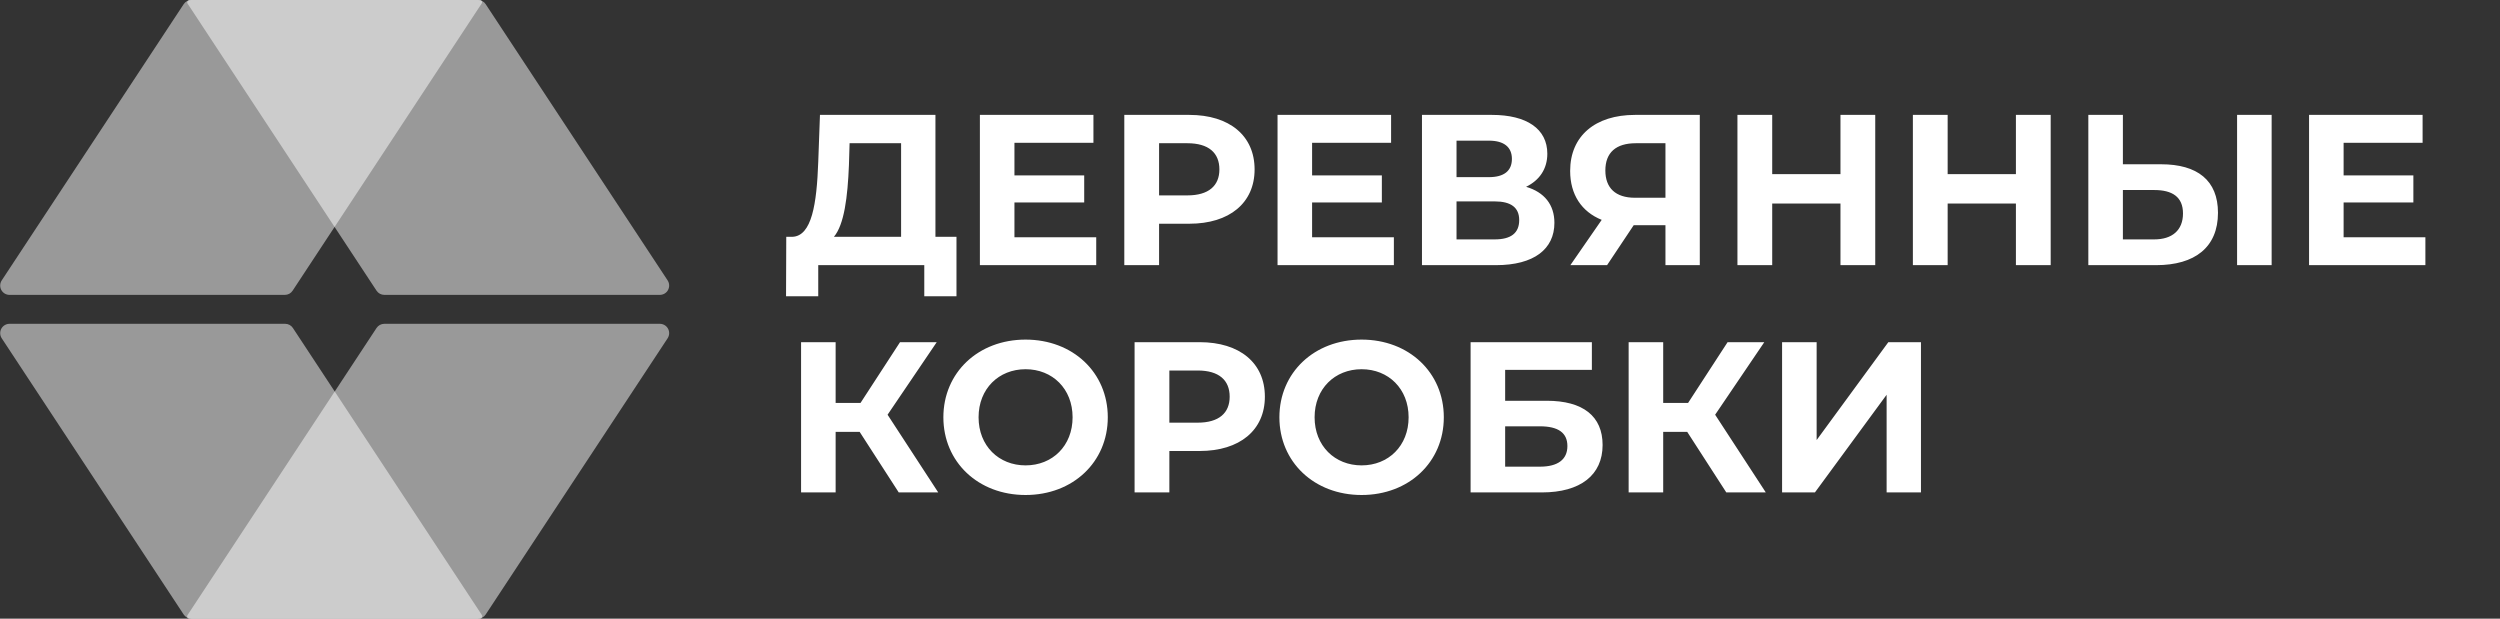 <svg width="198" height="49" viewBox="0 0 198 49" fill="none" xmlns="http://www.w3.org/2000/svg">
<rect x="0" y="0" width="198" height="49" fill="#333333" stroke="none"/>
<g clip-path="url(#clip0_875_1180)">
<path opacity="0.5" d="M0.137 22.208L14.546 0.333C14.613 0.23 14.704 0.145 14.812 0.086C14.919 0.028 15.04 -0.003 15.163 -0.003H38.002C38.034 -0.004 38.066 0.005 38.094 0.022C38.122 0.039 38.145 0.063 38.16 0.091C38.175 0.12 38.182 0.152 38.18 0.185C38.178 0.217 38.168 0.249 38.149 0.275L23.178 23.018C23.112 23.121 23.021 23.206 22.914 23.265C22.807 23.323 22.687 23.354 22.565 23.354H0.737C0.606 23.351 0.477 23.313 0.365 23.244C0.253 23.174 0.162 23.076 0.1 22.959C0.039 22.842 0.01 22.71 0.017 22.578C0.023 22.446 0.065 22.319 0.137 22.208Z" fill="white"/>
<path opacity="0.5" d="M52.876 22.208L38.467 0.333C38.401 0.23 38.309 0.145 38.202 0.086C38.094 0.028 37.973 -0.003 37.851 -0.003H15.022C14.987 -0.004 14.953 0.006 14.924 0.023C14.894 0.041 14.87 0.066 14.853 0.096C14.837 0.127 14.829 0.161 14.83 0.195C14.832 0.23 14.842 0.263 14.861 0.292L29.819 23.018C29.886 23.121 29.977 23.206 30.085 23.264C30.192 23.323 30.313 23.354 30.435 23.354H52.259C52.392 23.354 52.523 23.318 52.638 23.25C52.752 23.181 52.846 23.083 52.909 22.966C52.972 22.848 53.002 22.716 52.997 22.582C52.991 22.449 52.949 22.32 52.876 22.208Z" fill="white"/>
<path opacity="0.5" d="M52.876 26.792L38.467 48.667C38.4 48.77 38.309 48.854 38.201 48.913C38.093 48.971 37.973 49.002 37.851 49.003H14.998C14.966 49.003 14.934 48.994 14.907 48.977C14.879 48.961 14.856 48.937 14.841 48.908C14.826 48.88 14.818 48.848 14.819 48.815C14.82 48.783 14.83 48.752 14.847 48.724L29.819 25.982C29.886 25.879 29.977 25.794 30.085 25.735C30.192 25.677 30.313 25.646 30.435 25.646H52.259C52.392 25.646 52.523 25.682 52.638 25.75C52.752 25.818 52.846 25.916 52.909 26.034C52.972 26.151 53.002 26.284 52.997 26.417C52.991 26.551 52.949 26.68 52.876 26.792Z" fill="white"/>
<path opacity="0.5" d="M0.137 26.792L14.546 48.667C14.613 48.77 14.705 48.854 14.812 48.913C14.92 48.971 15.04 49.002 15.163 49.003H38.002C38.036 49.003 38.07 48.994 38.1 48.977C38.129 48.959 38.154 48.934 38.17 48.903C38.187 48.873 38.194 48.839 38.193 48.804C38.192 48.77 38.181 48.736 38.163 48.708L23.201 25.982C23.135 25.879 23.045 25.794 22.938 25.735C22.83 25.676 22.71 25.646 22.588 25.646H0.737C0.606 25.649 0.477 25.687 0.365 25.756C0.253 25.826 0.162 25.924 0.1 26.041C0.039 26.158 0.01 26.29 0.017 26.422C0.023 26.553 0.065 26.681 0.137 26.792Z" fill="white"/>
</g>
<path d="M74.087 18.756V9.1H64.941L64.805 12.823C64.686 16.155 64.295 18.705 62.748 18.756H62.272L62.255 23.465H64.805V21H73.203V23.465H75.753V18.756H74.087ZM67.236 13.078L67.287 11.344H71.367V18.756H66.046C66.862 17.787 67.134 15.611 67.236 13.078ZM80.344 18.79V16.036H85.869V13.894H80.344V11.31H86.6V9.1H77.607V21H86.821V18.79H80.344ZM94.196 9.1H89.045V21H91.799V17.719H94.196C97.375 17.719 99.364 16.07 99.364 13.418C99.364 10.749 97.375 9.1 94.196 9.1ZM94.043 15.475H91.799V11.344H94.043C95.726 11.344 96.576 12.109 96.576 13.418C96.576 14.71 95.726 15.475 94.043 15.475ZM103.918 18.79V16.036H109.443V13.894H103.918V11.31H110.174V9.1H101.181V21H110.395V18.79H103.918ZM120.865 14.795C121.919 14.285 122.548 13.384 122.548 12.177C122.548 10.205 120.916 9.1 118.162 9.1H112.62V21H118.485C121.494 21 123.109 19.725 123.109 17.651C123.109 16.206 122.31 15.22 120.865 14.795ZM115.357 11.14H117.924C119.114 11.14 119.743 11.65 119.743 12.585C119.743 13.537 119.114 14.03 117.924 14.03H115.357V11.14ZM118.383 18.96H115.357V15.951H118.383C119.658 15.951 120.321 16.427 120.321 17.43C120.321 18.467 119.658 18.96 118.383 18.96ZM129.49 9.1C126.345 9.1 124.356 10.766 124.356 13.537C124.356 15.407 125.257 16.767 126.855 17.413L124.373 21H127.28L129.388 17.838H131.904V21H134.624V9.1H129.49ZM129.558 11.344H131.904V15.662H129.49C127.943 15.662 127.144 14.88 127.144 13.503C127.144 12.075 127.994 11.344 129.558 11.344ZM145.765 9.1V13.792H140.359V9.1H137.605V21H140.359V16.121H145.765V21H148.519V9.1H145.765ZM159.66 9.1V13.792H154.254V9.1H151.5V21H154.254V16.121H159.66V21H162.414V9.1H159.66ZM171.159 13.01H168.133V9.1H165.396V21H170.768C173.828 21 175.664 19.589 175.664 16.852C175.664 14.285 174.032 13.01 171.159 13.01ZM177.177 21H179.914V9.1H177.177V21ZM170.615 18.96H168.133V15.05H170.615C172.043 15.05 172.893 15.594 172.893 16.903C172.893 18.246 172.026 18.96 170.615 18.96ZM185.614 18.79V16.036H191.139V13.894H185.614V11.31H191.87V9.1H182.877V21H192.091V18.79H185.614ZM71.18 39H74.308L70.296 32.846L74.189 27.1H71.282L68.154 31.911H66.182V27.1H63.445V39H66.182V34.206H68.086L71.18 39ZM81.226 39.204C84.966 39.204 87.737 36.603 87.737 33.05C87.737 29.497 84.966 26.896 81.226 26.896C77.469 26.896 74.715 29.514 74.715 33.05C74.715 36.586 77.469 39.204 81.226 39.204ZM81.226 36.858C79.101 36.858 77.503 35.311 77.503 33.05C77.503 30.789 79.101 29.242 81.226 29.242C83.351 29.242 84.949 30.789 84.949 33.05C84.949 35.311 83.351 36.858 81.226 36.858ZM95.01 27.1H89.859V39H92.613V35.719H95.01C98.189 35.719 100.178 34.07 100.178 31.418C100.178 28.749 98.189 27.1 95.01 27.1ZM94.857 33.475H92.613V29.344H94.857C96.54 29.344 97.39 30.109 97.39 31.418C97.39 32.71 96.54 33.475 94.857 33.475ZM107.839 39.204C111.579 39.204 114.35 36.603 114.35 33.05C114.35 29.497 111.579 26.896 107.839 26.896C104.082 26.896 101.328 29.514 101.328 33.05C101.328 36.586 104.082 39.204 107.839 39.204ZM107.839 36.858C105.714 36.858 104.116 35.311 104.116 33.05C104.116 30.789 105.714 29.242 107.839 29.242C109.964 29.242 111.562 30.789 111.562 33.05C111.562 35.311 109.964 36.858 107.839 36.858ZM116.471 39H122.115C125.175 39 126.926 37.623 126.926 35.243C126.926 32.965 125.379 31.741 122.506 31.741H119.208V29.293H126.076V27.1H116.471V39ZM119.208 36.96V33.764H121.962C123.407 33.764 124.138 34.274 124.138 35.328C124.138 36.399 123.373 36.96 121.962 36.96H119.208ZM136.723 39H139.851L135.839 32.846L139.732 27.1H136.825L133.697 31.911H131.725V27.1H128.988V39H131.725V34.206H133.629L136.723 39ZM141.141 39H143.742L149.42 31.265V39H152.14V27.1H149.556L143.878 34.852V27.1H141.141V39Z" fill="white"/>
<defs>
<clipPath id="clip0_875_1180">
<rect width="53" height="49" fill="white"/>
</clipPath>
</defs>
</svg>
